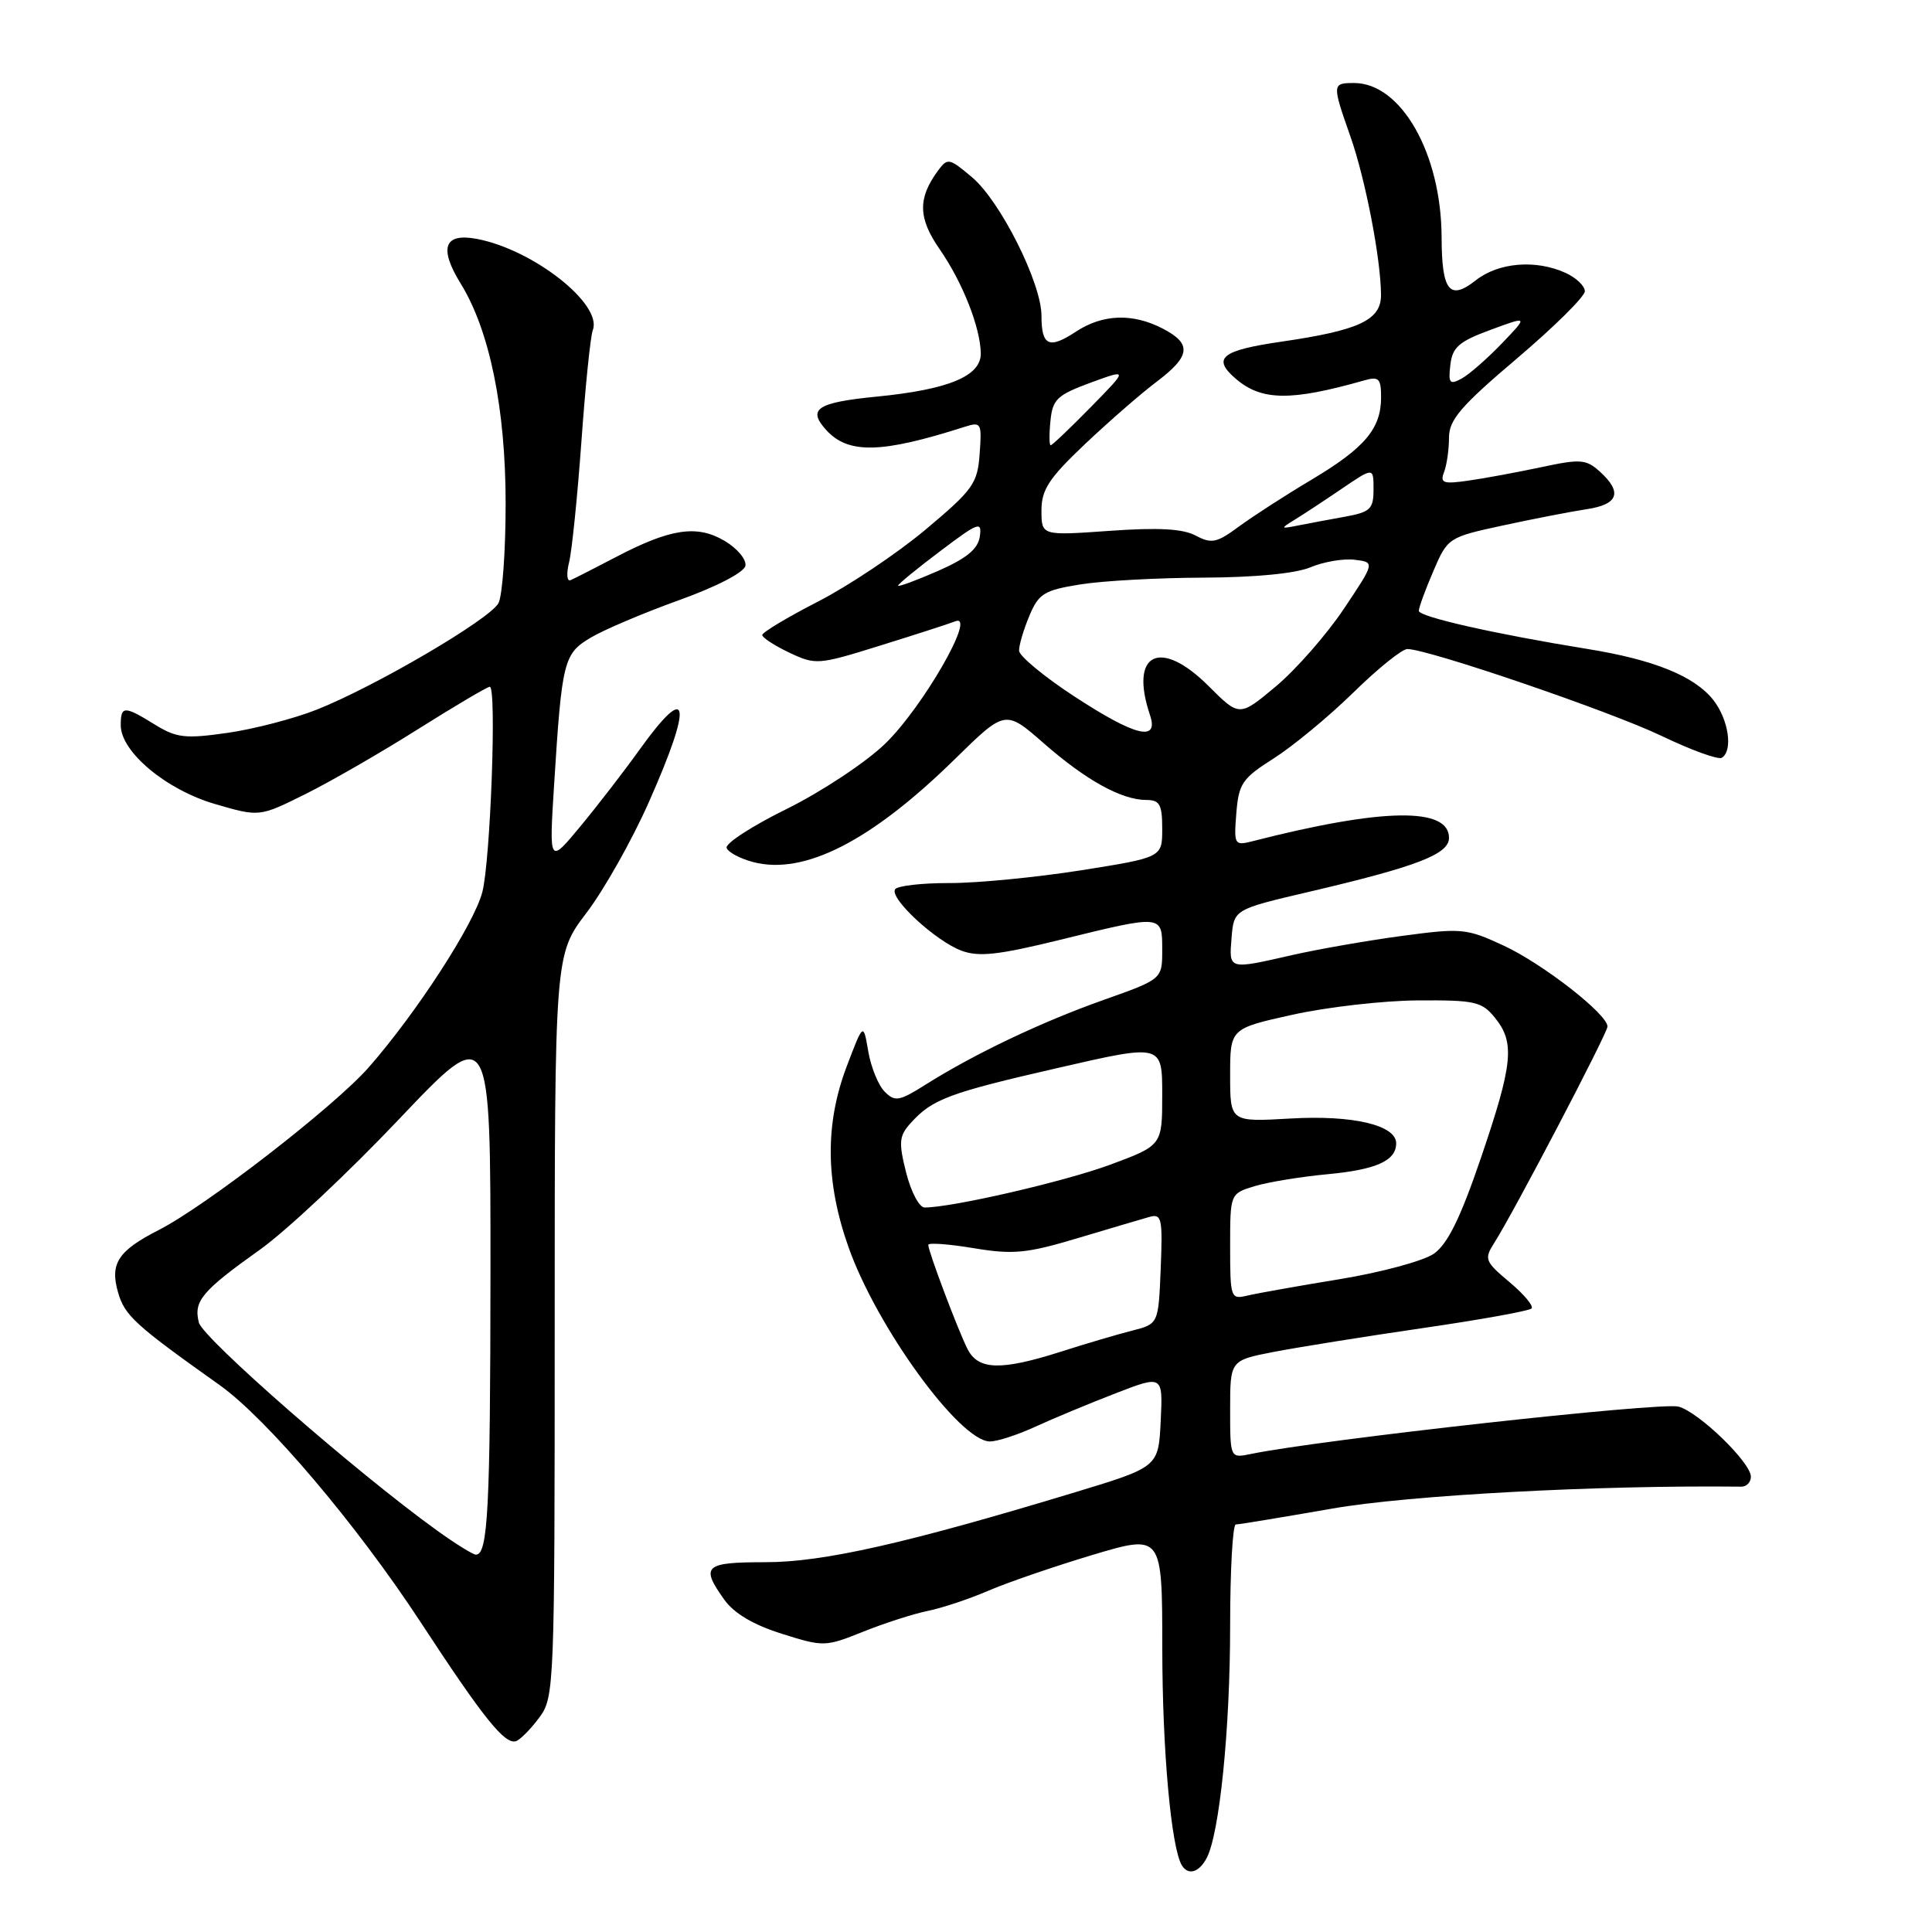 <?xml version="1.0" encoding="UTF-8" standalone="no"?>
<!DOCTYPE svg PUBLIC "-//W3C//DTD SVG 1.1//EN" "http://www.w3.org/Graphics/SVG/1.1/DTD/svg11.dtd" >
<svg xmlns="http://www.w3.org/2000/svg" xmlns:xlink="http://www.w3.org/1999/xlink" version="1.1" viewBox="0 0 256 256">
 <g >
 <path fill="currentColor"
d=" M 159.88 246.22 C 161.59 243.03 163.00 229.12 163.00 215.43 C 163.00 208.04 163.34 202.00 163.75 202.00 C 164.16 202.00 169.90 201.05 176.50 199.90 C 186.62 198.12 211.76 196.77 230.75 196.99 C 231.44 196.99 232.00 196.40 232.00 195.67 C 232.00 193.78 225.04 187.05 222.39 186.38 C 219.96 185.77 174.89 190.77 165.75 192.66 C 163.00 193.23 163.00 193.23 163.00 186.75 C 163.00 180.26 163.00 180.26 168.75 179.14 C 171.91 178.53 180.77 177.11 188.44 175.99 C 196.10 174.88 202.63 173.70 202.94 173.38 C 203.25 173.07 201.93 171.49 200.02 169.89 C 196.77 167.17 196.64 166.82 197.97 164.73 C 200.50 160.79 213.00 136.91 213.00 136.02 C 213.00 134.39 204.49 127.75 199.29 125.32 C 194.33 123.01 193.69 122.95 185.79 124.01 C 181.23 124.62 174.66 125.77 171.19 126.56 C 162.72 128.49 162.84 128.52 163.19 124.25 C 163.50 120.50 163.50 120.50 173.50 118.16 C 187.79 114.81 192.00 113.19 192.00 111.02 C 192.00 106.92 183.18 107.06 165.99 111.46 C 163.56 112.08 163.49 111.95 163.82 107.75 C 164.14 103.81 164.61 103.13 168.78 100.49 C 171.31 98.88 176.05 94.97 179.30 91.79 C 182.55 88.60 185.78 86.00 186.48 86.00 C 189.21 86.00 213.36 94.25 220.14 97.50 C 224.08 99.39 227.68 100.70 228.15 100.41 C 229.66 99.47 229.05 95.34 227.02 92.75 C 224.53 89.59 219.15 87.41 210.34 85.99 C 198.11 84.01 188.00 81.73 188.00 80.94 C 188.00 80.51 188.86 78.15 189.92 75.69 C 191.82 71.25 191.91 71.19 199.17 69.62 C 203.20 68.75 208.19 67.78 210.25 67.47 C 214.45 66.84 215.01 65.23 211.99 62.49 C 210.17 60.85 209.42 60.79 204.24 61.90 C 201.08 62.57 196.74 63.38 194.60 63.68 C 191.22 64.17 190.78 64.01 191.35 62.54 C 191.71 61.60 192.00 59.55 192.00 57.99 C 192.00 55.63 193.56 53.81 201.00 47.50 C 205.95 43.30 210.00 39.29 210.00 38.59 C 210.00 37.89 208.85 36.80 207.45 36.16 C 203.50 34.36 198.56 34.77 195.54 37.15 C 192.07 39.88 191.04 38.57 191.02 31.43 C 190.98 20.36 185.67 11.00 179.42 11.00 C 176.50 11.00 176.49 11.13 178.95 18.12 C 180.93 23.76 182.98 34.37 182.99 39.09 C 183.00 42.41 180.10 43.77 169.81 45.27 C 161.82 46.43 160.56 47.45 163.75 50.19 C 167.16 53.12 171.03 53.17 180.75 50.41 C 182.71 49.85 183.00 50.14 183.00 52.66 C 183.00 56.80 180.84 59.36 173.74 63.59 C 170.31 65.63 166.00 68.42 164.16 69.77 C 161.23 71.94 160.53 72.08 158.44 70.97 C 156.74 70.06 153.50 69.88 147.03 70.34 C 138.00 70.98 138.00 70.98 138.00 67.64 C 138.00 64.88 138.99 63.37 143.75 58.86 C 146.91 55.87 151.19 52.14 153.25 50.59 C 157.77 47.18 157.96 45.55 154.05 43.53 C 150.07 41.47 146.10 41.62 142.56 43.95 C 139.00 46.30 138.00 45.83 138.00 41.83 C 138.00 37.50 132.55 26.64 128.79 23.48 C 125.75 20.92 125.56 20.89 124.26 22.65 C 121.60 26.29 121.66 28.90 124.48 32.98 C 127.53 37.37 129.89 43.34 129.96 46.80 C 130.01 49.82 125.74 51.61 116.21 52.55 C 108.26 53.33 106.95 54.19 109.46 56.96 C 112.39 60.19 116.75 60.10 127.81 56.56 C 130.01 55.86 130.11 56.03 129.81 60.12 C 129.53 64.07 128.94 64.89 122.66 70.16 C 118.89 73.32 112.48 77.61 108.41 79.70 C 104.34 81.79 101.01 83.79 101.00 84.14 C 101.00 84.49 102.62 85.54 104.59 86.48 C 108.08 88.13 108.43 88.10 116.60 85.55 C 121.24 84.11 125.73 82.66 126.60 82.32 C 129.47 81.22 122.21 93.83 117.23 98.60 C 114.66 101.07 108.81 104.93 104.24 107.19 C 99.67 109.44 96.09 111.76 96.28 112.35 C 96.48 112.93 98.08 113.78 99.84 114.24 C 106.58 115.98 115.45 111.45 126.52 100.59 C 133.21 94.03 133.21 94.03 138.33 98.51 C 143.92 103.40 148.63 106.00 151.90 106.00 C 153.67 106.00 154.00 106.61 154.00 109.81 C 154.00 113.61 154.00 113.61 143.25 115.32 C 137.34 116.25 129.49 117.02 125.81 117.01 C 122.13 117.00 118.88 117.38 118.60 117.84 C 117.86 119.04 123.95 124.67 127.37 125.96 C 129.68 126.83 132.26 126.55 140.51 124.52 C 154.10 121.18 154.00 121.17 154.00 125.87 C 154.00 129.74 154.00 129.74 146.25 132.49 C 138.02 135.40 129.10 139.65 122.66 143.71 C 119.16 145.92 118.59 146.02 117.23 144.66 C 116.39 143.82 115.41 141.42 115.05 139.32 C 114.40 135.50 114.40 135.50 112.20 141.29 C 109.30 148.91 109.37 156.60 112.42 165.22 C 116.16 175.84 127.19 191.00 131.17 191.00 C 132.15 191.00 134.87 190.12 137.22 189.03 C 139.58 187.95 144.33 185.97 147.80 184.63 C 154.09 182.20 154.09 182.20 153.80 188.29 C 153.50 194.38 153.50 194.38 142.50 197.72 C 120.10 204.51 109.10 207.00 101.43 207.00 C 93.34 207.00 92.79 207.50 95.96 211.95 C 97.26 213.78 99.83 215.30 103.59 216.48 C 109.13 218.23 109.36 218.22 114.37 216.21 C 117.19 215.08 121.06 213.83 122.96 213.45 C 124.86 213.06 128.46 211.86 130.96 210.78 C 133.46 209.70 139.66 207.57 144.75 206.04 C 154.00 203.28 154.00 203.28 154.01 218.39 C 154.01 231.87 155.19 244.88 156.61 247.18 C 157.45 248.53 158.87 248.12 159.88 246.22 Z  M 71.44 227.61 C 73.45 224.91 73.50 223.77 73.50 175.68 C 73.50 126.50 73.50 126.50 77.71 120.96 C 80.03 117.91 83.75 111.32 85.96 106.32 C 91.85 93.07 91.35 90.13 84.77 99.30 C 82.72 102.16 79.18 106.75 76.90 109.50 C 72.76 114.50 72.76 114.50 73.42 104.00 C 74.46 87.51 74.68 86.62 78.31 84.47 C 80.06 83.43 85.32 81.20 89.99 79.52 C 94.95 77.74 98.60 75.84 98.77 74.97 C 98.93 74.14 97.68 72.65 96.00 71.66 C 92.34 69.50 88.81 70.03 81.50 73.87 C 78.75 75.31 76.10 76.66 75.61 76.87 C 75.12 77.09 75.03 76.04 75.40 74.54 C 75.78 73.04 76.51 65.83 77.04 58.51 C 77.56 51.19 78.24 44.54 78.55 43.74 C 79.86 40.31 70.69 33.09 63.21 31.66 C 58.85 30.83 58.12 32.83 61.04 37.57 C 64.88 43.78 67.00 54.16 67.00 66.75 C 67.00 73.01 66.57 78.93 66.05 79.92 C 64.90 82.06 49.70 90.97 42.00 94.02 C 38.98 95.22 33.64 96.61 30.14 97.11 C 24.54 97.91 23.39 97.78 20.52 96.01 C 16.44 93.49 16.00 93.50 16.00 96.10 C 16.00 99.63 22.03 104.66 28.50 106.54 C 34.37 108.25 34.37 108.25 40.43 105.24 C 43.77 103.58 50.51 99.70 55.40 96.61 C 60.30 93.53 64.57 91.00 64.90 91.00 C 65.83 91.00 64.99 114.05 63.91 118.21 C 62.80 122.48 55.15 134.27 48.84 141.45 C 44.27 146.64 27.29 159.79 21.04 162.98 C 15.65 165.73 14.54 167.42 15.64 171.24 C 16.52 174.32 17.88 175.56 29.06 183.50 C 35.37 187.98 47.28 202.03 55.77 215.00 C 64.11 227.74 66.90 231.20 68.38 230.71 C 68.93 230.52 70.31 229.13 71.44 227.61 Z  M 128.20 178.75 C 126.93 176.24 123.00 165.81 123.00 164.95 C 123.00 164.64 125.71 164.84 129.02 165.39 C 134.25 166.26 136.06 166.08 142.77 164.07 C 147.02 162.80 151.31 161.53 152.30 161.25 C 153.93 160.79 154.07 161.42 153.80 168.09 C 153.50 175.43 153.50 175.43 150.00 176.32 C 148.07 176.81 143.83 178.06 140.56 179.11 C 132.60 181.64 129.62 181.55 128.20 178.75 Z  M 163.00 165.19 C 163.00 158.16 163.00 158.16 166.25 157.17 C 168.04 156.63 172.38 155.92 175.90 155.59 C 182.35 154.99 185.00 153.80 185.00 151.50 C 185.00 149.08 179.25 147.73 170.98 148.21 C 163.00 148.67 163.00 148.67 163.00 142.48 C 163.00 136.29 163.00 136.29 171.25 134.46 C 175.79 133.45 183.25 132.59 187.84 132.56 C 195.43 132.51 196.35 132.71 198.09 134.86 C 200.76 138.16 200.48 140.95 196.23 153.43 C 193.52 161.38 191.82 164.84 190.00 166.12 C 188.62 167.08 183.00 168.60 177.50 169.50 C 172.00 170.40 166.49 171.38 165.25 171.68 C 163.08 172.20 163.00 171.97 163.00 165.19 Z  M 120.07 155.38 C 119.05 151.33 119.13 150.51 120.69 148.79 C 123.55 145.63 125.72 144.82 140.25 141.49 C 154.00 138.33 154.00 138.33 154.00 145.05 C 154.00 151.77 154.00 151.77 147.10 154.33 C 141.07 156.56 126.17 160.00 122.51 160.00 C 121.81 160.00 120.71 157.92 120.07 155.38 Z  M 142.28 92.23 C 138.31 89.63 135.05 86.92 135.03 86.22 C 135.02 85.51 135.62 83.44 136.39 81.62 C 137.62 78.66 138.34 78.21 143.14 77.44 C 146.09 76.96 153.45 76.56 159.50 76.54 C 166.31 76.51 171.70 75.99 173.64 75.17 C 175.37 74.44 178.00 73.99 179.49 74.17 C 182.20 74.50 182.20 74.50 178.05 80.70 C 175.77 84.10 171.73 88.71 169.07 90.94 C 164.23 94.99 164.23 94.99 160.16 90.92 C 153.73 84.49 149.61 86.52 152.38 94.75 C 153.59 98.35 150.41 97.56 142.28 92.23 Z  M 119.00 77.60 C 119.00 77.40 121.51 75.34 124.58 73.03 C 129.66 69.19 130.13 69.02 129.83 71.09 C 129.59 72.75 128.08 73.99 124.25 75.67 C 121.36 76.93 119.00 77.80 119.00 77.60 Z  M 171.50 68.90 C 172.60 68.23 175.41 66.38 177.75 64.79 C 182.00 61.90 182.00 61.90 182.00 64.84 C 182.00 67.45 181.58 67.85 178.25 68.46 C 176.19 68.83 173.38 69.36 172.00 69.63 C 169.66 70.10 169.63 70.05 171.50 68.90 Z  M 139.19 55.78 C 139.47 52.91 140.06 52.35 144.50 50.71 C 149.50 48.88 149.50 48.88 144.54 53.94 C 141.81 56.72 139.42 59.00 139.22 59.00 C 139.03 59.00 139.01 57.55 139.19 55.78 Z  M 192.18 48.35 C 192.45 46.01 193.31 45.25 197.50 43.71 C 202.50 41.86 202.50 41.86 199.00 45.51 C 197.07 47.52 194.68 49.61 193.68 50.16 C 192.09 51.02 191.89 50.79 192.18 48.35 Z  M 57.84 202.75 C 47.14 195.04 26.88 177.33 26.35 175.24 C 25.63 172.39 26.73 171.08 34.52 165.53 C 37.97 163.06 46.24 155.30 52.89 148.28 C 65.00 135.52 65.00 135.52 64.99 168.51 C 64.97 199.95 64.66 206.00 63.06 206.00 C 62.67 206.00 60.32 204.54 57.84 202.75 Z "/>
</g>
</svg>